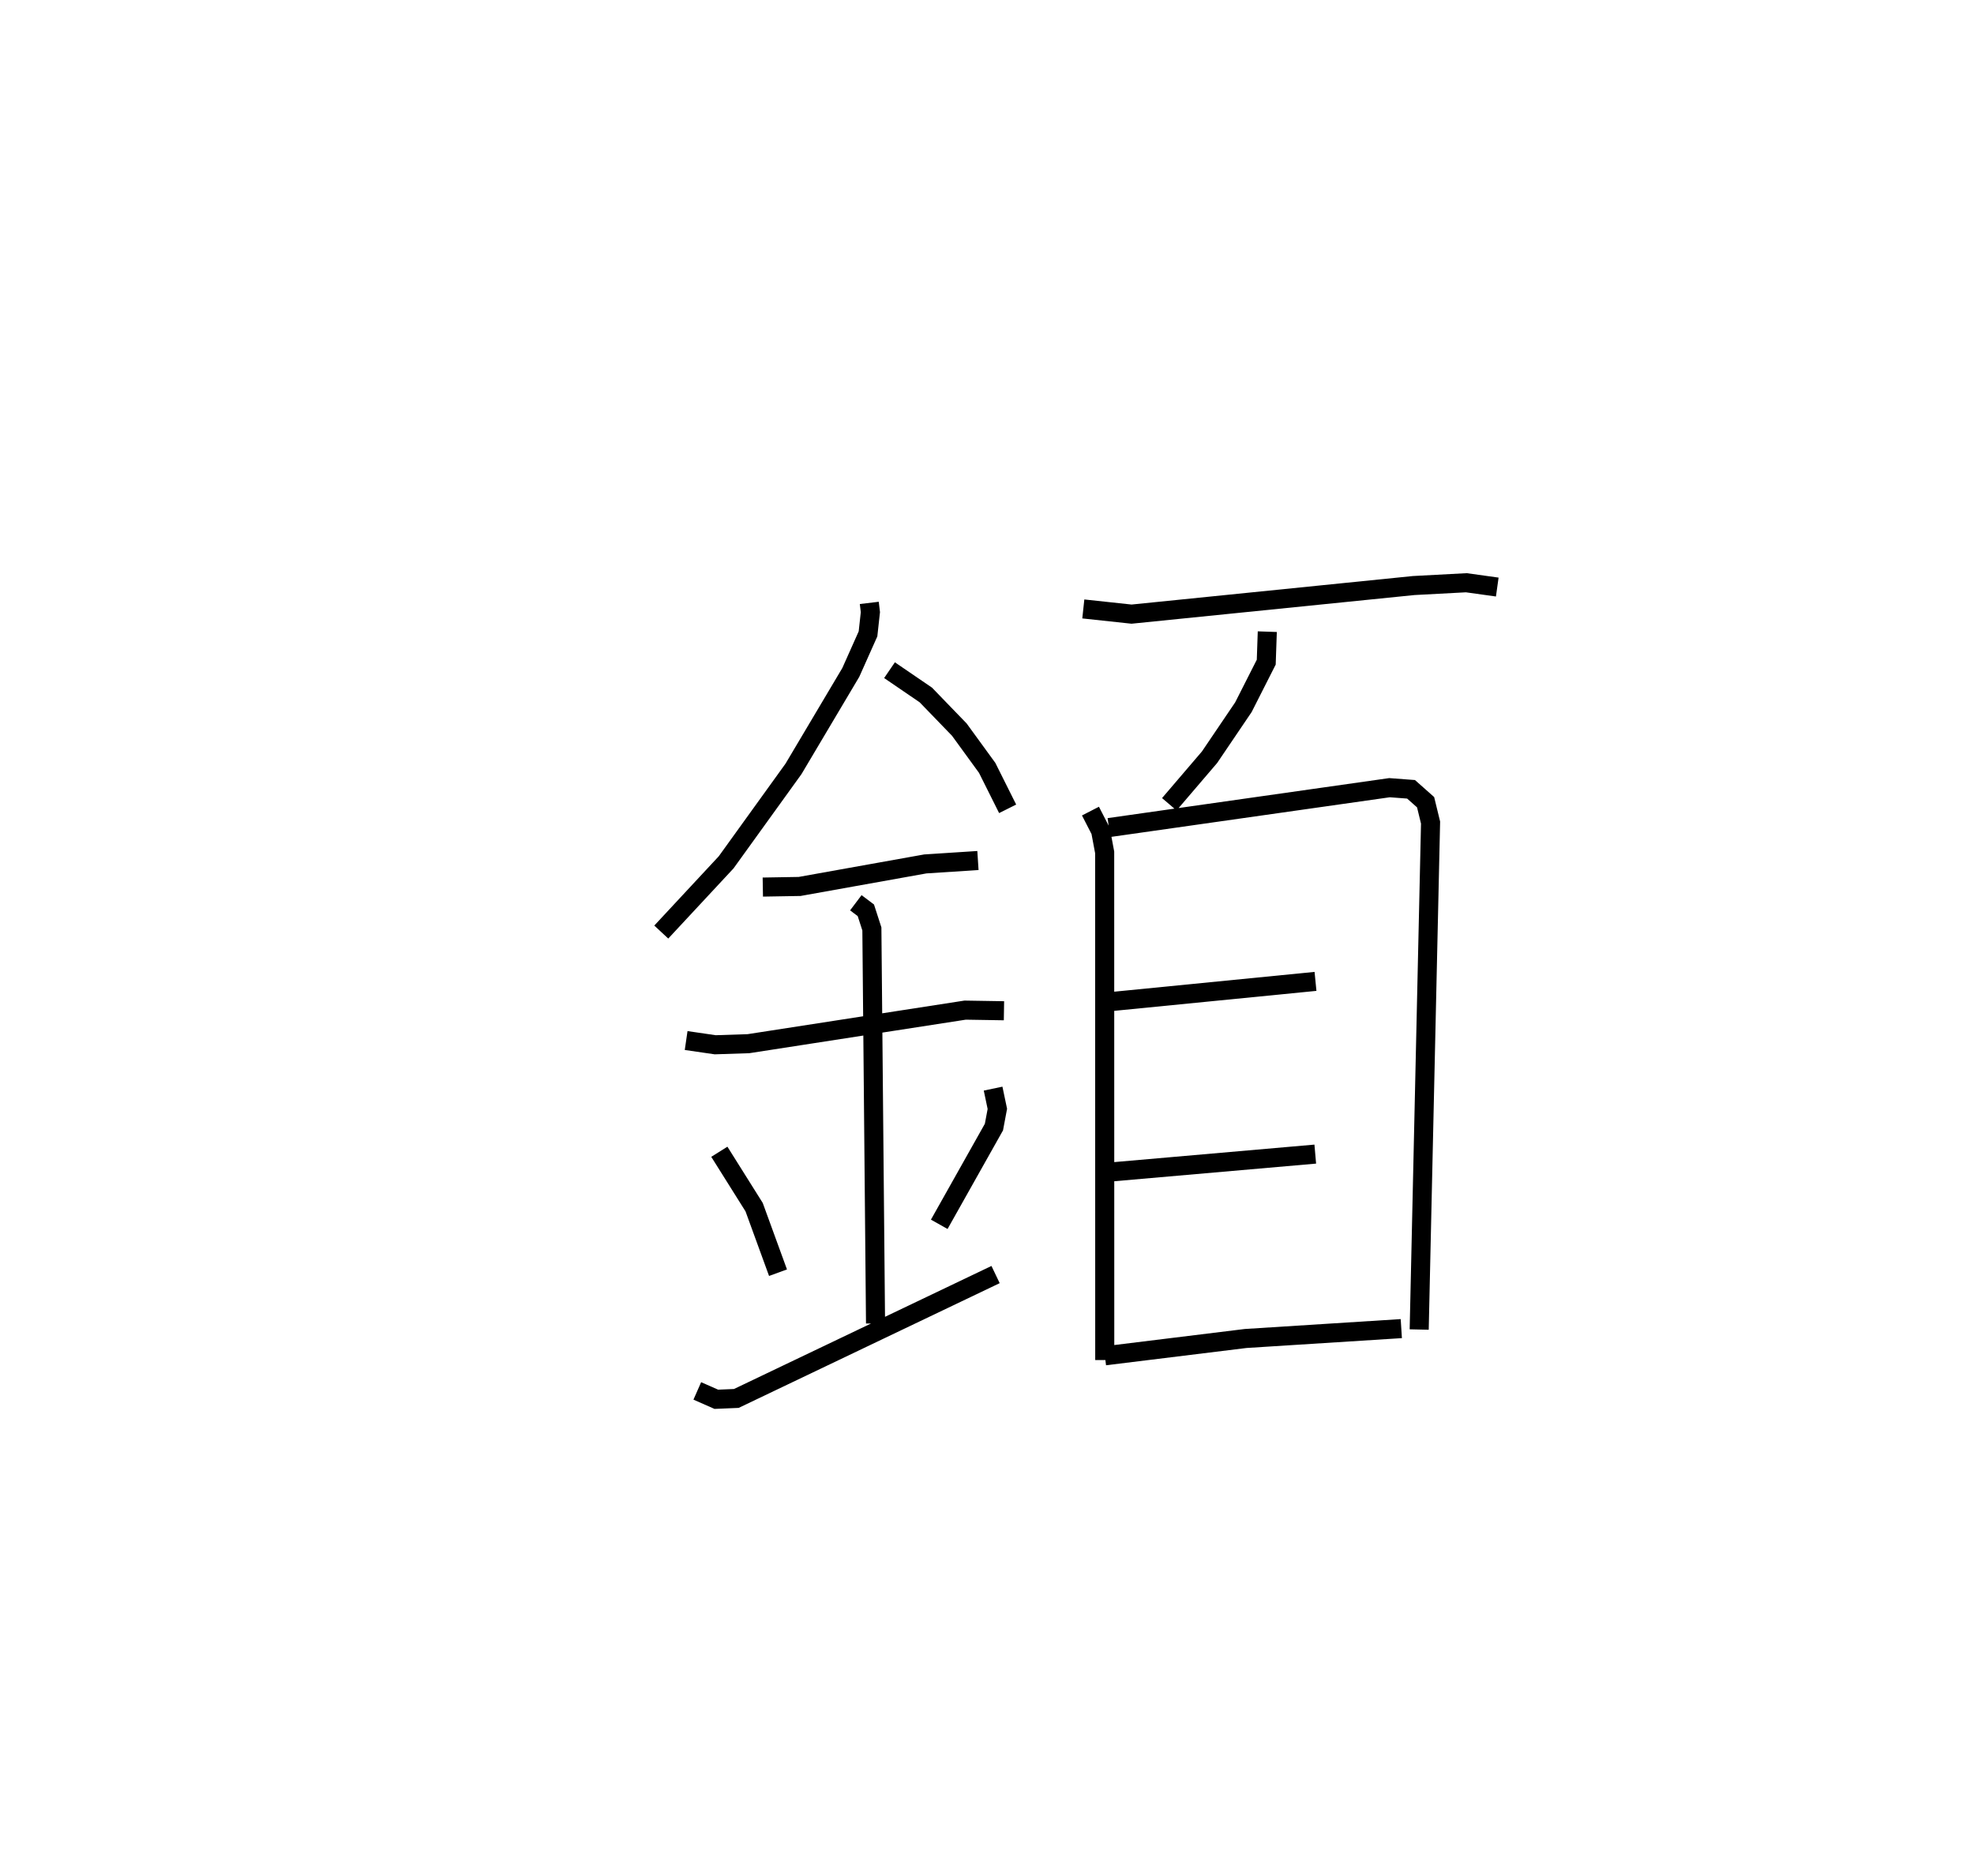 <?xml version="1.0" encoding="utf-8" ?>
<svg baseProfile="full" height="98.384" version="1.1" width="103.518" xmlns="http://www.w3.org/2000/svg" xmlns:ev="http://www.w3.org/2001/xml-events" xmlns:xlink="http://www.w3.org/1999/xlink"><defs /><rect fill="white" height="98.384" width="103.518" x="0" y="0" /><path d="M25,25 m0.0,0.0 m20.586,6.618 l0.058,0.485 -0.125,1.14 l-0.902,2.02 -3.006,5.061 l-3.531,4.899 -3.402,3.657 m11.969,-13.734 l1.904,1.3 1.757,1.817 l1.46,2.006 1.074,2.148 m-12.839,4.104 l1.931,-0.033 6.59,-1.181 l2.76,-0.179 m-15.302,9.441 l1.526,0.222 1.741,-0.057 l11.364,-1.76 2.036,0.033 m-7.768,-5.664 l0.525,0.396 0.316,0.977 l0.192,20.69 m-8.191,-9.004 l1.824,2.905 1.253,3.437 m11.279,-9.653 l0.223,1.062 -0.179,0.954 l-2.868,5.1 m-12.688,8.737 l0.997,0.439 1.049,-0.044 l13.596,-6.497 m4.601,-34.907 l2.529,0.272 14.796,-1.499 l2.761,-0.147 1.622,0.226 m-12.06,2.34 l-0.055,1.599 -1.198,2.363 l-1.775,2.622 -2.111,2.468 m-4.134,0.358 l0.533,1.038 0.212,1.128 l0.004,26.624 m0.219,-27.926 l14.714,-2.092 1.13,0.085 l0.763,0.677 0.26,1.067 l-0.596,26.587 m-16.103,-17.204 l10.665,-1.054 m-10.732,9.995 l10.72,-0.937 m-11.033,10.578 l7.382,-0.908 8.163,-0.518 " fill="none" stroke="black" stroke-width="1" /></svg>